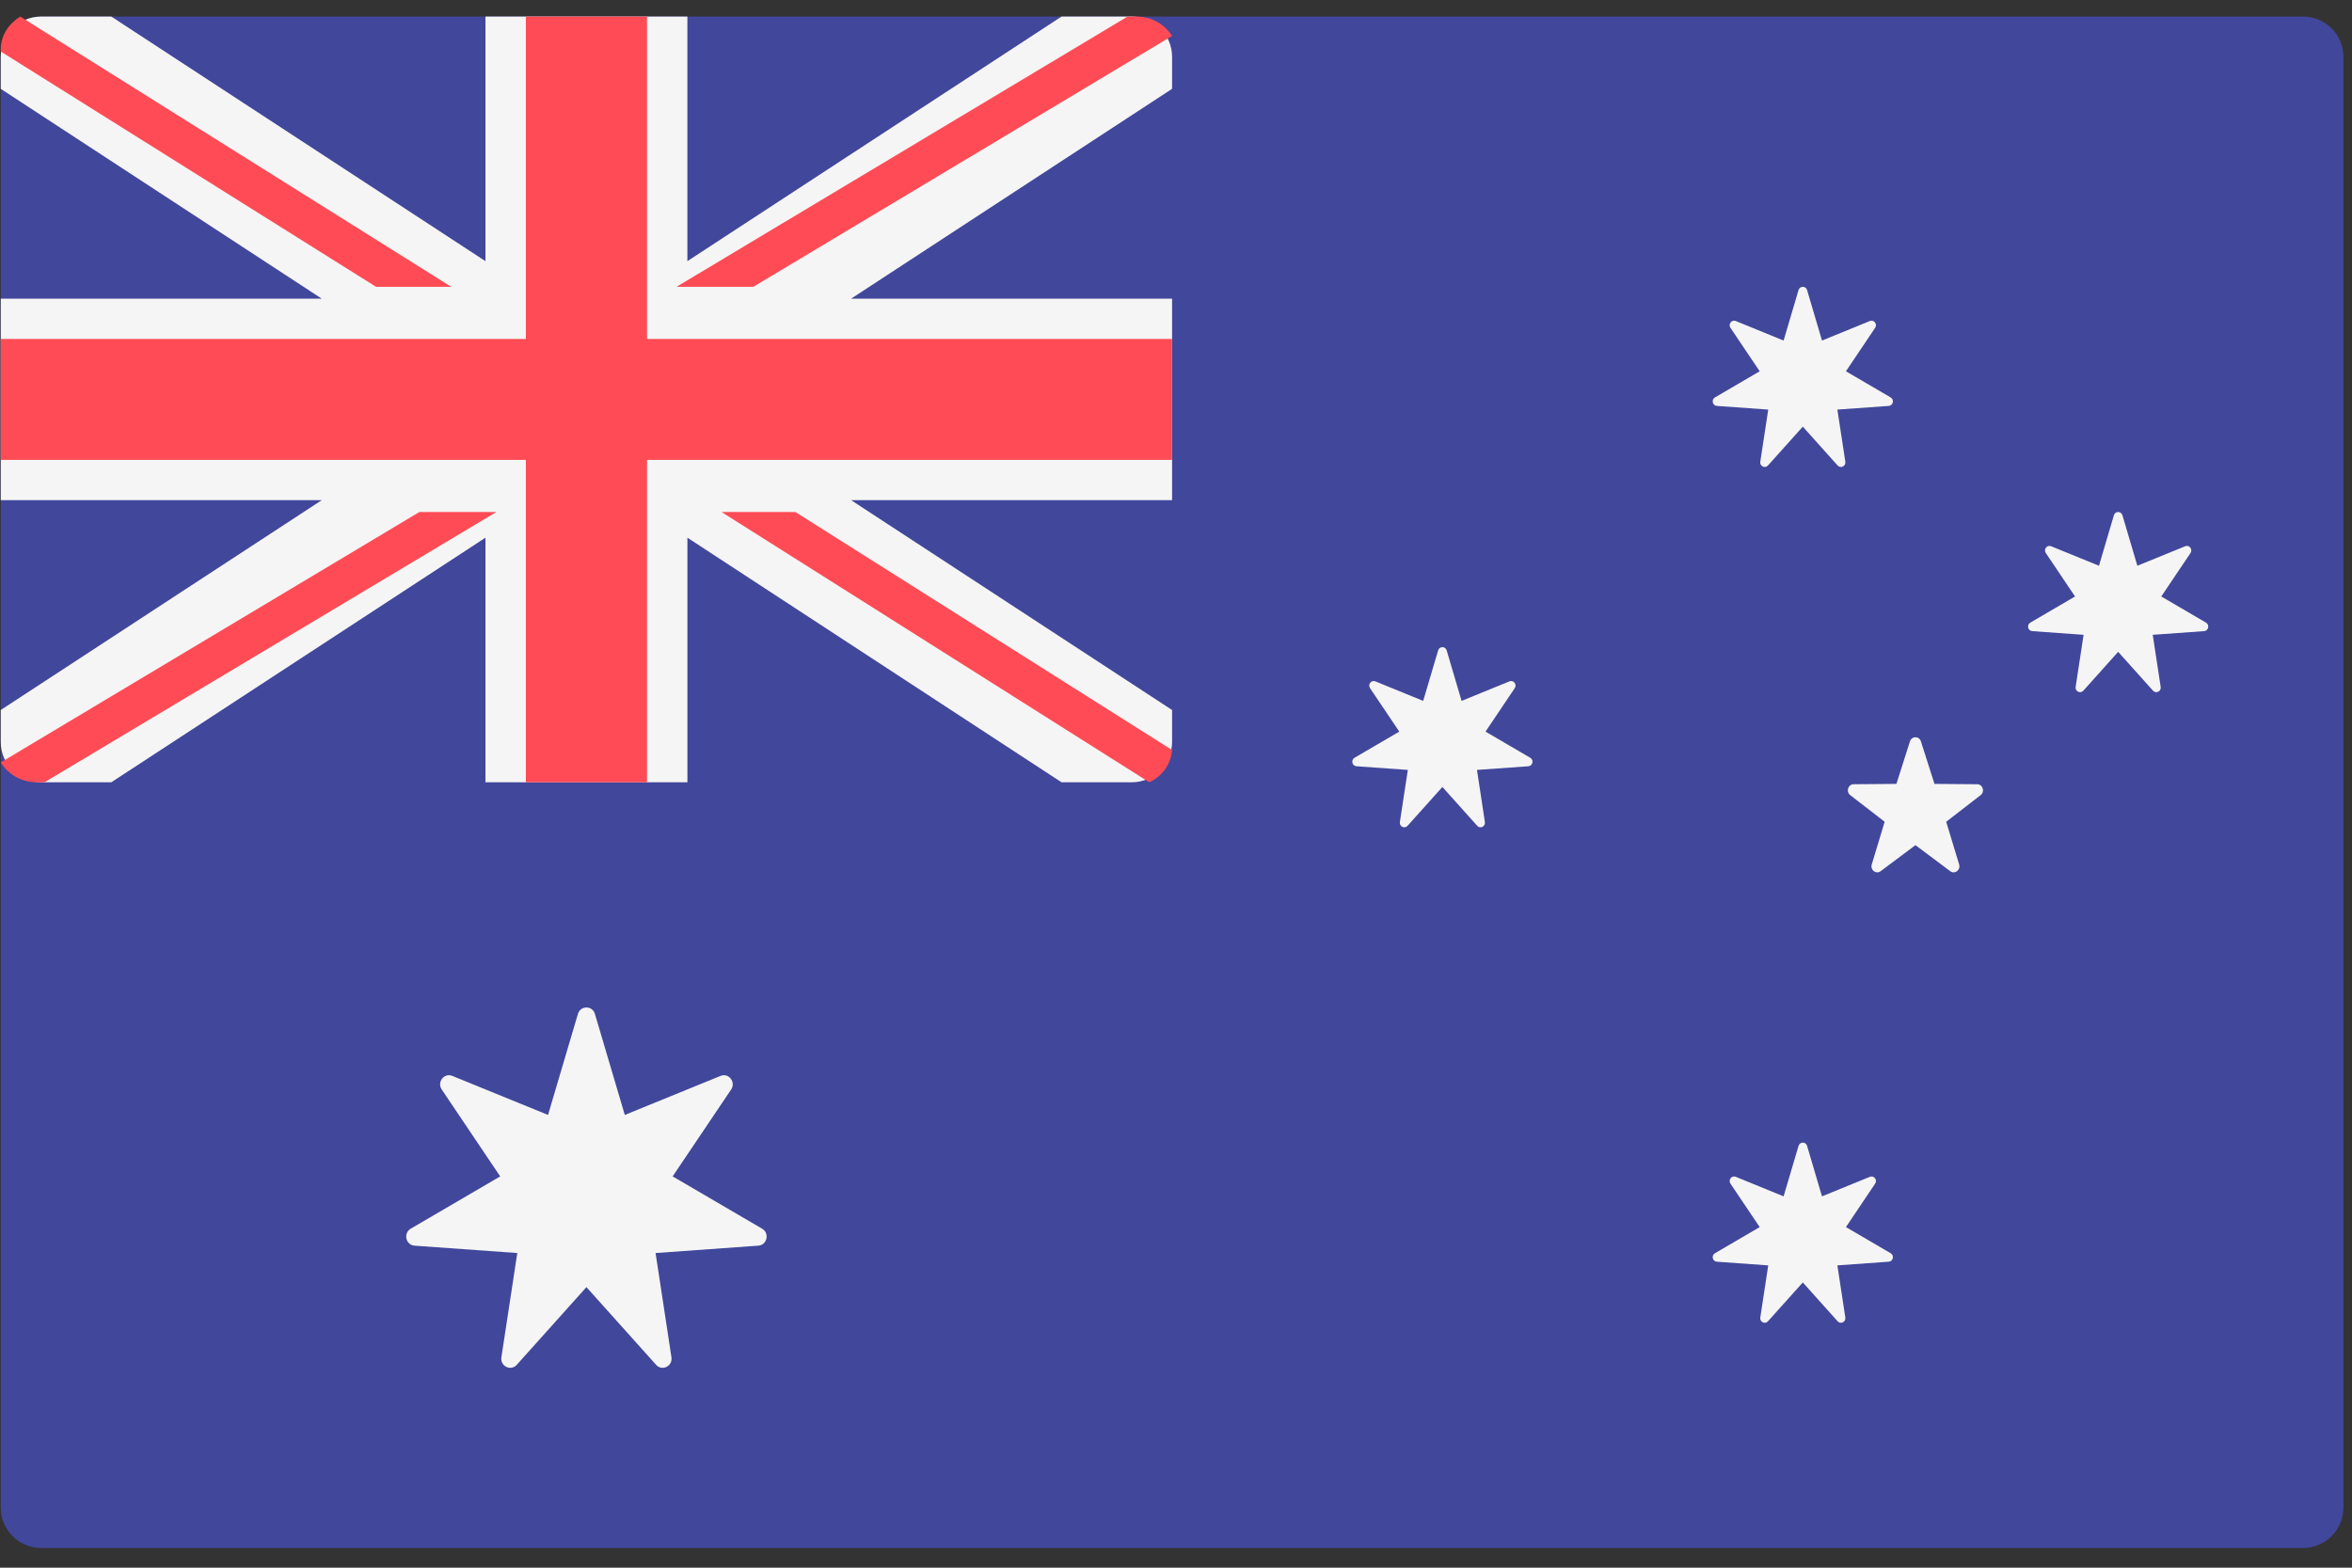 <svg width="90" height="60" viewBox="0 0 90 60" fill="none" xmlns="http://www.w3.org/2000/svg">
<rect x="0" y="0" width="90" height="60" fill="#333333" stroke="none"/>
<path d="M88.126 59.246H1.575C0.721 59.246 0.029 58.556 0.029 57.704V2.176C0.029 1.324 0.721 0.634 1.575 0.634H88.126C88.98 0.634 89.672 1.324 89.672 2.176V57.704C89.671 58.556 88.979 59.246 88.126 59.246Z" fill="#41479B"/>
<path d="M43.305 0.634H40.62L26.303 9.995V0.634H18.576V9.995L4.259 0.634H1.575C0.721 0.634 0.029 1.324 0.029 2.176V3.4L12.312 11.431H0.029V19.143H12.312L0.029 27.174V28.398C0.029 29.249 0.721 29.94 1.575 29.94H4.26L18.576 20.579V29.94H26.304V20.579L40.62 29.94H43.305C44.158 29.94 44.85 29.249 44.85 28.398V27.174L32.568 19.143H44.85V11.431H32.567L44.85 3.4V2.176C44.85 1.324 44.158 0.634 43.305 0.634Z" fill="#F5F5F5"/>
<path d="M44.85 12.973H24.758V0.634H20.122V12.973H0.029V17.601H20.122V29.94H24.758V17.601H44.85V12.973Z" fill="#FF4B55"/>
<path d="M17.268 10.977L0.776 0.634C0.337 0.902 0.029 1.353 0.029 1.892V1.971L14.39 10.977H17.268Z" fill="#FF4B55"/>
<path d="M28.827 10.977L44.85 1.375C44.572 0.94 44.081 0.634 43.493 0.634H43.147L25.888 10.977H28.827Z" fill="#FF4B55"/>
<path d="M16.047 19.597L0.029 29.181C0.305 29.626 0.805 29.94 1.402 29.94H1.704L18.992 19.597H16.047V19.597Z" fill="#FF4B55"/>
<path d="M44.85 28.705L30.438 19.597H27.611L43.978 29.94C44.468 29.718 44.804 29.254 44.85 28.705Z" fill="#FF4B55"/>
<path d="M22.765 38.807L23.908 42.672L27.571 41.178C27.883 41.05 28.168 41.415 27.977 41.699L25.739 45.024L29.163 47.026C29.456 47.196 29.354 47.651 29.019 47.675L25.086 47.957L25.693 51.947C25.745 52.288 25.334 52.49 25.107 52.237L22.44 49.262L19.773 52.237C19.545 52.49 19.135 52.288 19.186 51.947L19.794 47.957L15.861 47.675C15.525 47.651 15.424 47.196 15.716 47.026L19.14 45.024L16.903 41.699C16.712 41.415 16.996 41.05 17.308 41.178L20.971 42.672L22.114 38.807C22.212 38.477 22.668 38.477 22.765 38.807Z" fill="#F5F5F5"/>
<path d="M69.148 11.101L69.719 13.034L71.551 12.286C71.707 12.223 71.849 12.405 71.753 12.547L70.635 14.21L72.347 15.211C72.493 15.296 72.442 15.524 72.274 15.536L70.308 15.676L70.612 17.671C70.638 17.842 70.432 17.943 70.318 17.816L68.985 16.329L67.651 17.816C67.538 17.943 67.332 17.841 67.358 17.671L67.662 15.676L65.695 15.536C65.528 15.524 65.477 15.296 65.623 15.211L67.335 14.21L66.216 12.547C66.121 12.405 66.263 12.223 66.419 12.286L68.25 13.034L68.822 11.101C68.871 10.936 69.099 10.936 69.148 11.101Z" fill="#F5F5F5"/>
<path d="M55.357 24.892L55.928 26.825L57.759 26.078C57.915 26.014 58.058 26.196 57.962 26.338L56.844 28.001L58.556 29.002C58.702 29.087 58.651 29.315 58.483 29.327L56.517 29.467L56.82 31.462C56.846 31.633 56.641 31.734 56.527 31.607L55.194 30.12L53.86 31.607C53.746 31.734 53.541 31.633 53.567 31.462L53.871 29.467L51.904 29.327C51.736 29.315 51.686 29.087 51.832 29.002L53.544 28.001L52.425 26.338C52.33 26.196 52.472 26.014 52.628 26.078L54.459 26.825L55.031 24.892C55.08 24.727 55.308 24.727 55.357 24.892Z" fill="#F5F5F5"/>
<path d="M81.215 19.72L81.787 21.653L83.618 20.906C83.774 20.842 83.916 21.024 83.82 21.166L82.702 22.829L84.414 23.83C84.56 23.915 84.509 24.143 84.341 24.155L82.375 24.296L82.679 26.291C82.705 26.461 82.499 26.562 82.386 26.435L81.052 24.948L79.719 26.435C79.605 26.562 79.4 26.461 79.425 26.291L79.729 24.296L77.763 24.155C77.595 24.143 77.544 23.915 77.69 23.83L79.402 22.829L78.284 21.166C78.188 21.024 78.33 20.842 78.486 20.906L80.318 21.653L80.889 19.72C80.938 19.555 81.166 19.555 81.215 19.72Z" fill="#F5F5F5"/>
<path d="M69.148 43.855L69.719 45.788L71.551 45.04C71.707 44.977 71.849 45.159 71.753 45.301L70.635 46.964L72.347 47.965C72.493 48.05 72.442 48.278 72.274 48.289L70.308 48.43L70.612 50.425C70.638 50.596 70.432 50.697 70.318 50.57L68.985 49.083L67.651 50.57C67.538 50.697 67.332 50.595 67.358 50.425L67.662 48.43L65.695 48.289C65.528 48.278 65.477 48.05 65.623 47.965L67.335 46.964L66.216 45.301C66.121 45.159 66.263 44.977 66.419 45.04L68.25 45.788L68.822 43.855C68.871 43.69 69.099 43.69 69.148 43.855Z" fill="#F5F5F5"/>
<path d="M73.085 28.374L72.567 30.002L70.928 30.015C70.716 30.017 70.628 30.3 70.799 30.432L72.117 31.451L71.623 33.086C71.559 33.298 71.789 33.473 71.962 33.344L73.295 32.346L74.628 33.344C74.8 33.473 75.031 33.298 74.967 33.086L74.472 31.451L75.79 30.432C75.961 30.3 75.873 30.017 75.661 30.015L74.023 30.002L73.504 28.374C73.437 28.164 73.152 28.164 73.085 28.374Z" fill="#F5F5F5"/>
</svg>
